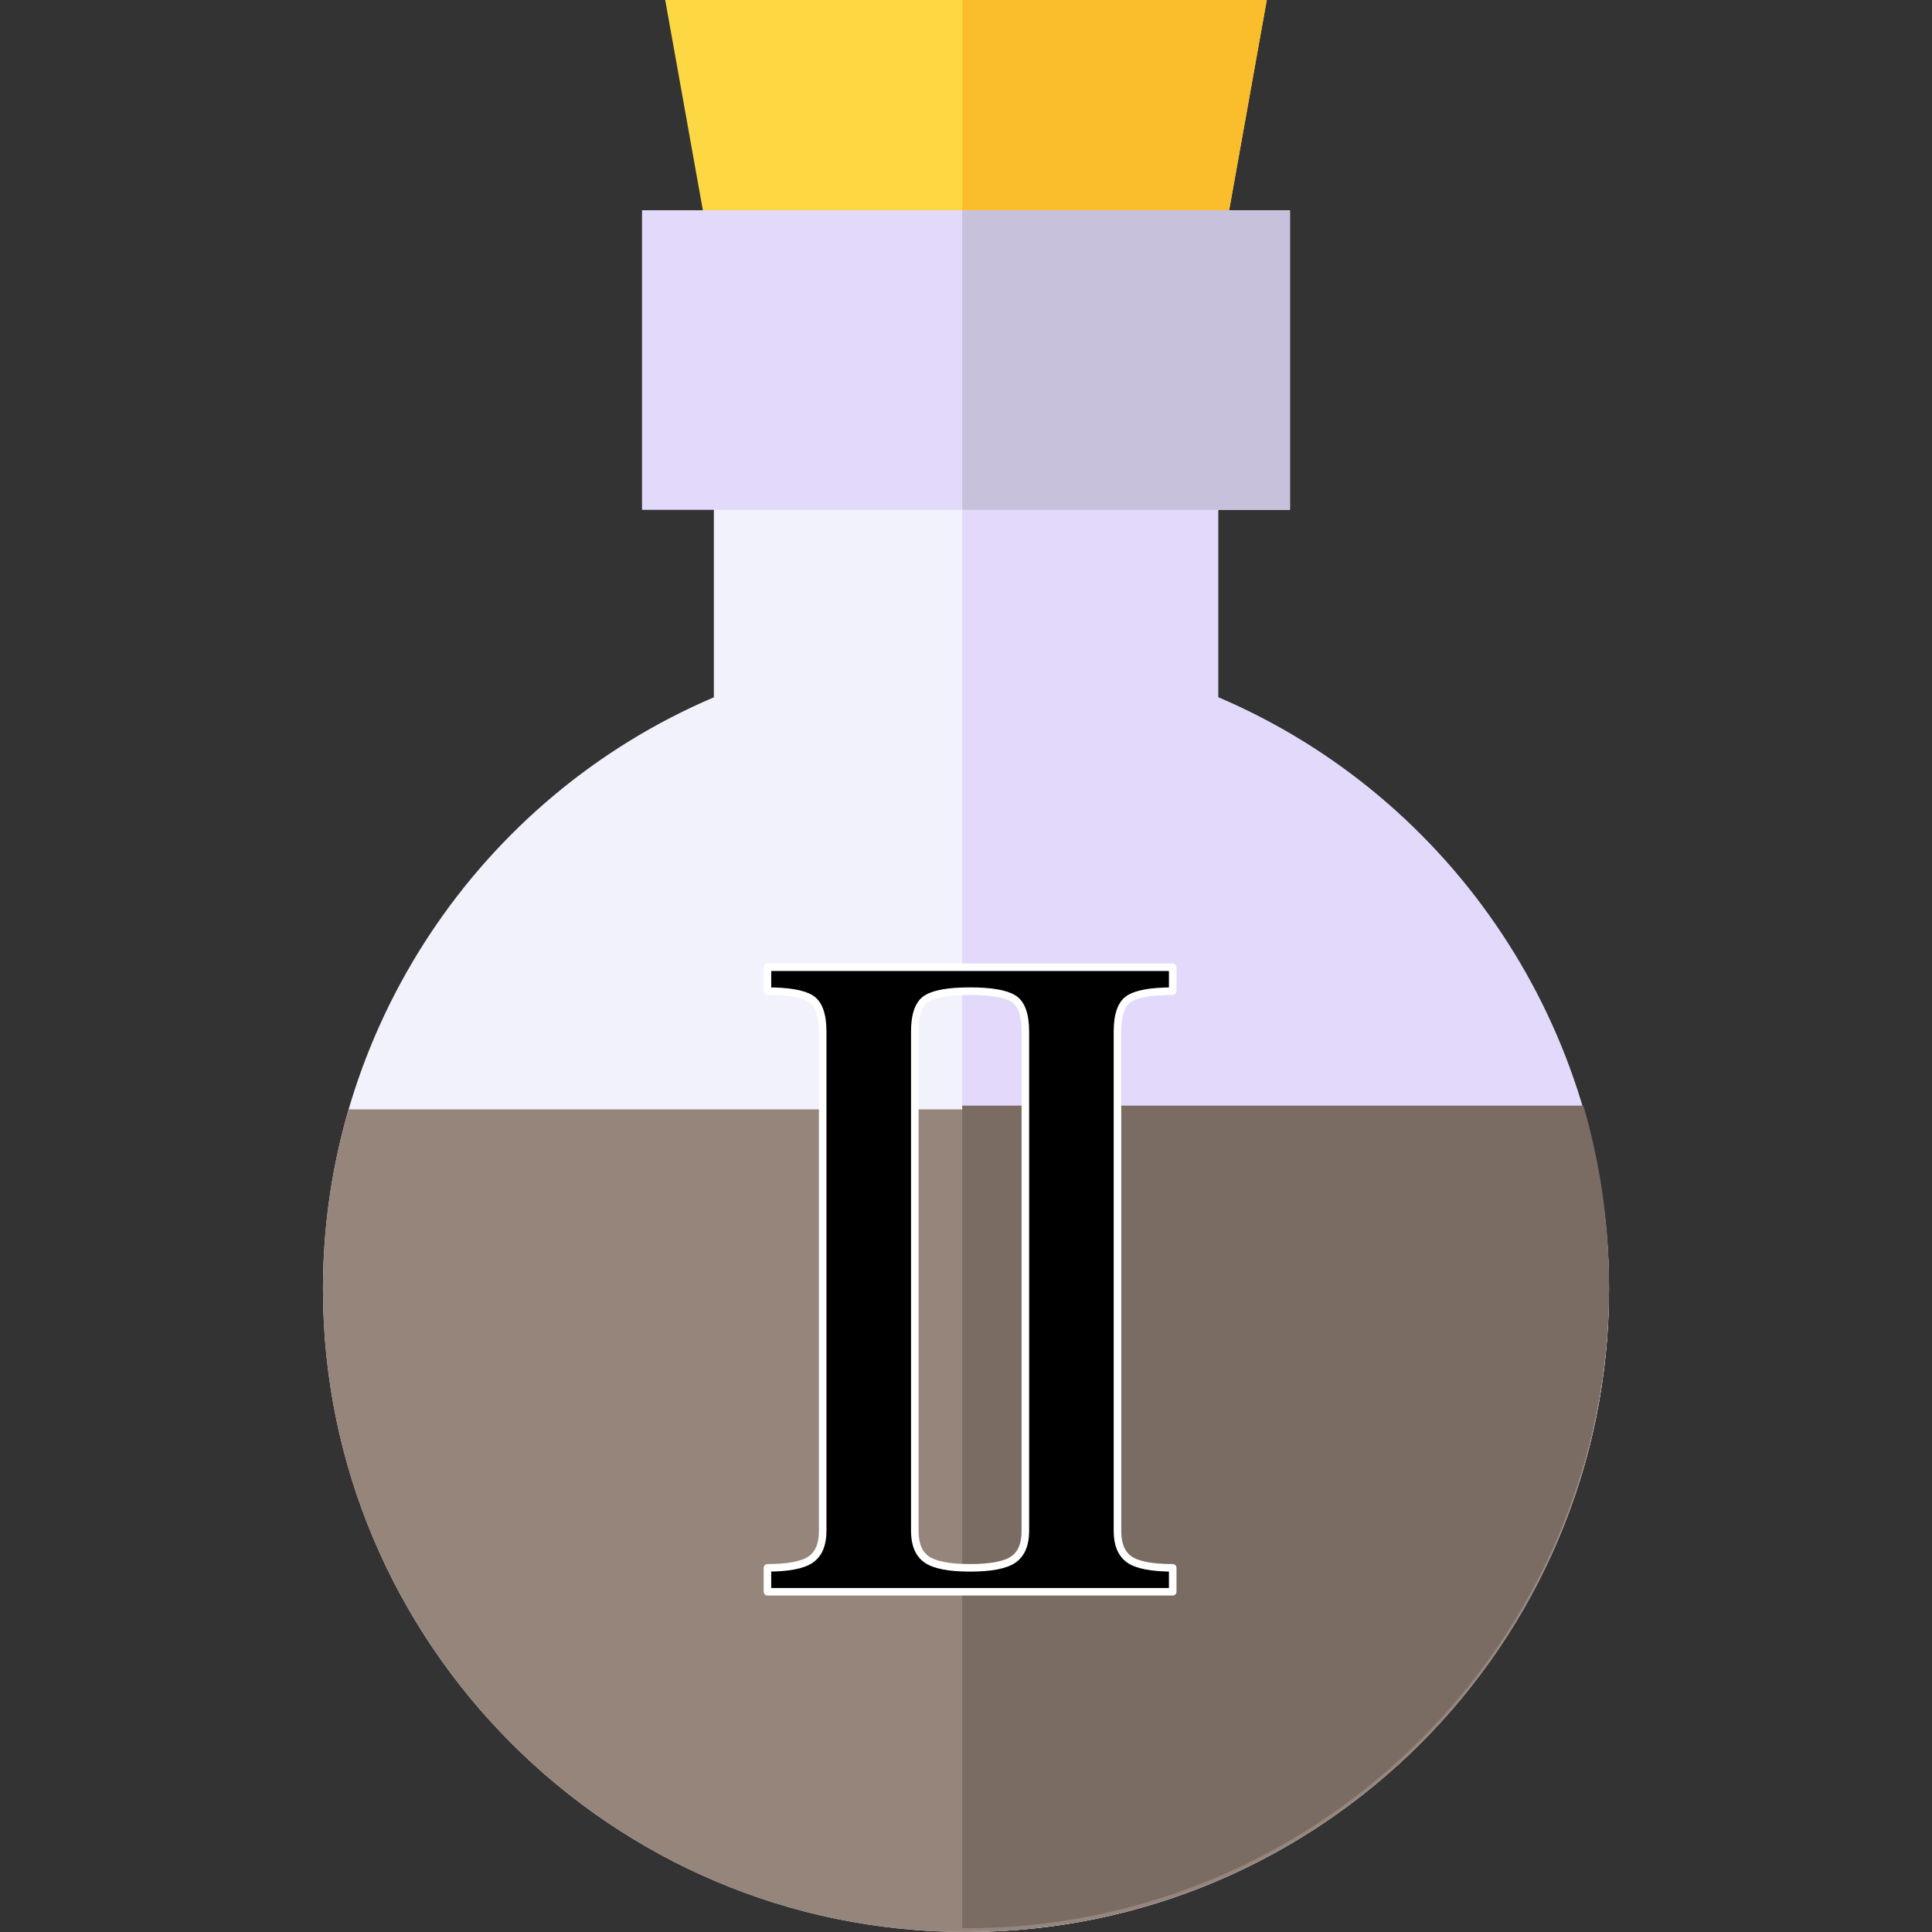 <svg xmlns="http://www.w3.org/2000/svg" viewBox="0 0 512 512" width="512" height="512">
	<rect x="0" y="0" width="512" height="512" fill="#333333" stroke="none"/>
	<style>
		tspan { white-space:pre }
		.shp0 { fill: #f2f2fc } 
		.shp1 { fill: #e2d9fb } 
		.shp2 { fill: #95857a } 
		.shp3 { fill: #7a6c63 } 
		.shp4 { fill: #fed843 } 
		.shp5 { fill: #fabe2c } 
		.shp6 { fill: #c7c1dc } 
		.shp7 { fill: #000000 } 
		.shp8 { fill: none;stroke: #ffffff;stroke-linecap:round;stroke-linejoin:round;stroke-width: 2 } 
	</style>
	<path id="Layer" class="shp0" d="M256 512C162.04 512 85.59 435.56 85.59 341.59C85.59 273.1 126.8 211.39 189.18 184.79L189.18 114.36L322.82 114.36L322.82 184.79C385.2 211.39 426.41 273.1 426.41 341.59C426.41 435.56 349.96 512 256 512L256 512Z" />
	<path id="Layer" class="shp1" d="M322.82 184.79L322.82 114.36L255 114.36L255 511.99C255.33 511.99 255.67 512 256 512C349.96 512 426.41 435.55 426.41 341.59C426.41 273.1 385.2 211.39 322.82 184.79L322.82 184.79Z" />
	<path id="Layer" class="shp2" d="M92.39 294C87.95 309.22 85.59 325.21 85.59 341.59C85.59 435.56 162.04 512 256 512C349.96 512 426.41 435.56 426.41 341.59C426.41 325.21 424.05 309.22 419.61 294L92.39 294Z" />
	<path id="Layer" class="shp3" d="M419.61 293L255 293L255 510.99C255.33 510.99 255.67 511 256 511C349.96 511 426.41 434.56 426.41 340.59C426.41 324.21 424.05 308.22 419.61 293L419.61 293Z" />
	<path id="Layer" class="shp4" d="M320.38 85.64L191.62 85.64L176.29 0L335.71 0L320.38 85.64Z" />
	<path id="Layer" class="shp5" d="M255 0L255 85.64L320.38 85.64L335.71 0L255 0Z" />
	<path id="Layer" class="shp1" d="M341.86 135.11L170.14 135.11L170.14 55.72L341.86 55.72L341.86 135.11Z" />
	<path id="Layer" class="shp6" d="M255 55.72L341.86 55.72L341.86 135.11L255 135.11L255 55.72Z" />
	<path id="Layer" fill-rule="evenodd" class="shp7" d="M296.14 273.41L296.14 405.72C296.14 409.3 297.19 411.82 299.31 413.29C301.42 414.75 305.25 415.49 310.78 415.49L310.78 421.83L203.38 421.83L203.38 415.49C208.91 415.49 212.73 414.75 214.85 413.29C216.96 411.82 218.02 409.3 218.02 405.72L218.02 273.41C218.02 268.86 216.96 265.93 214.85 264.63C212.73 263.32 208.91 262.67 203.38 262.67L203.38 256.32L310.78 256.32L310.78 262.67C305.25 262.67 301.42 263.32 299.31 264.63C297.19 265.93 296.14 268.86 296.14 273.41ZM271.73 273.41C271.73 268.86 270.67 265.93 268.55 264.63C266.43 263.32 262.61 262.67 257.08 262.67C251.54 262.67 247.72 263.32 245.61 264.63C243.49 265.93 242.43 268.86 242.43 273.41L242.43 405.72C242.43 409.3 243.49 411.82 245.61 413.29C247.72 414.75 251.55 415.49 257.08 415.49C262.61 415.49 266.44 414.75 268.55 413.29C270.67 411.82 271.73 409.3 271.73 405.72L271.73 273.41Z" />
	<path id="Layer" fill-rule="evenodd" class="shp8" d="M296.14 273.41L296.14 405.72C296.14 409.3 297.19 411.82 299.31 413.29C301.42 414.75 305.25 415.49 310.78 415.49L310.78 421.83L203.38 421.83L203.38 415.49C208.91 415.49 212.73 414.75 214.85 413.29C216.96 411.82 218.02 409.3 218.02 405.72L218.02 273.41C218.02 268.86 216.96 265.93 214.85 264.63C212.73 263.32 208.91 262.67 203.38 262.67L203.38 256.32L310.78 256.32L310.78 262.67C305.25 262.67 301.42 263.32 299.31 264.63C297.19 265.93 296.14 268.86 296.14 273.41ZM271.73 273.41C271.73 268.86 270.67 265.93 268.55 264.63C266.43 263.32 262.61 262.67 257.08 262.67C251.54 262.67 247.72 263.32 245.61 264.63C243.49 265.93 242.43 268.86 242.43 273.41L242.43 405.72C242.43 409.3 243.49 411.82 245.61 413.29C247.72 414.75 251.55 415.49 257.08 415.49C262.61 415.49 266.44 414.75 268.55 413.29C270.67 411.82 271.73 409.3 271.73 405.72L271.73 273.41Z" />
</svg>